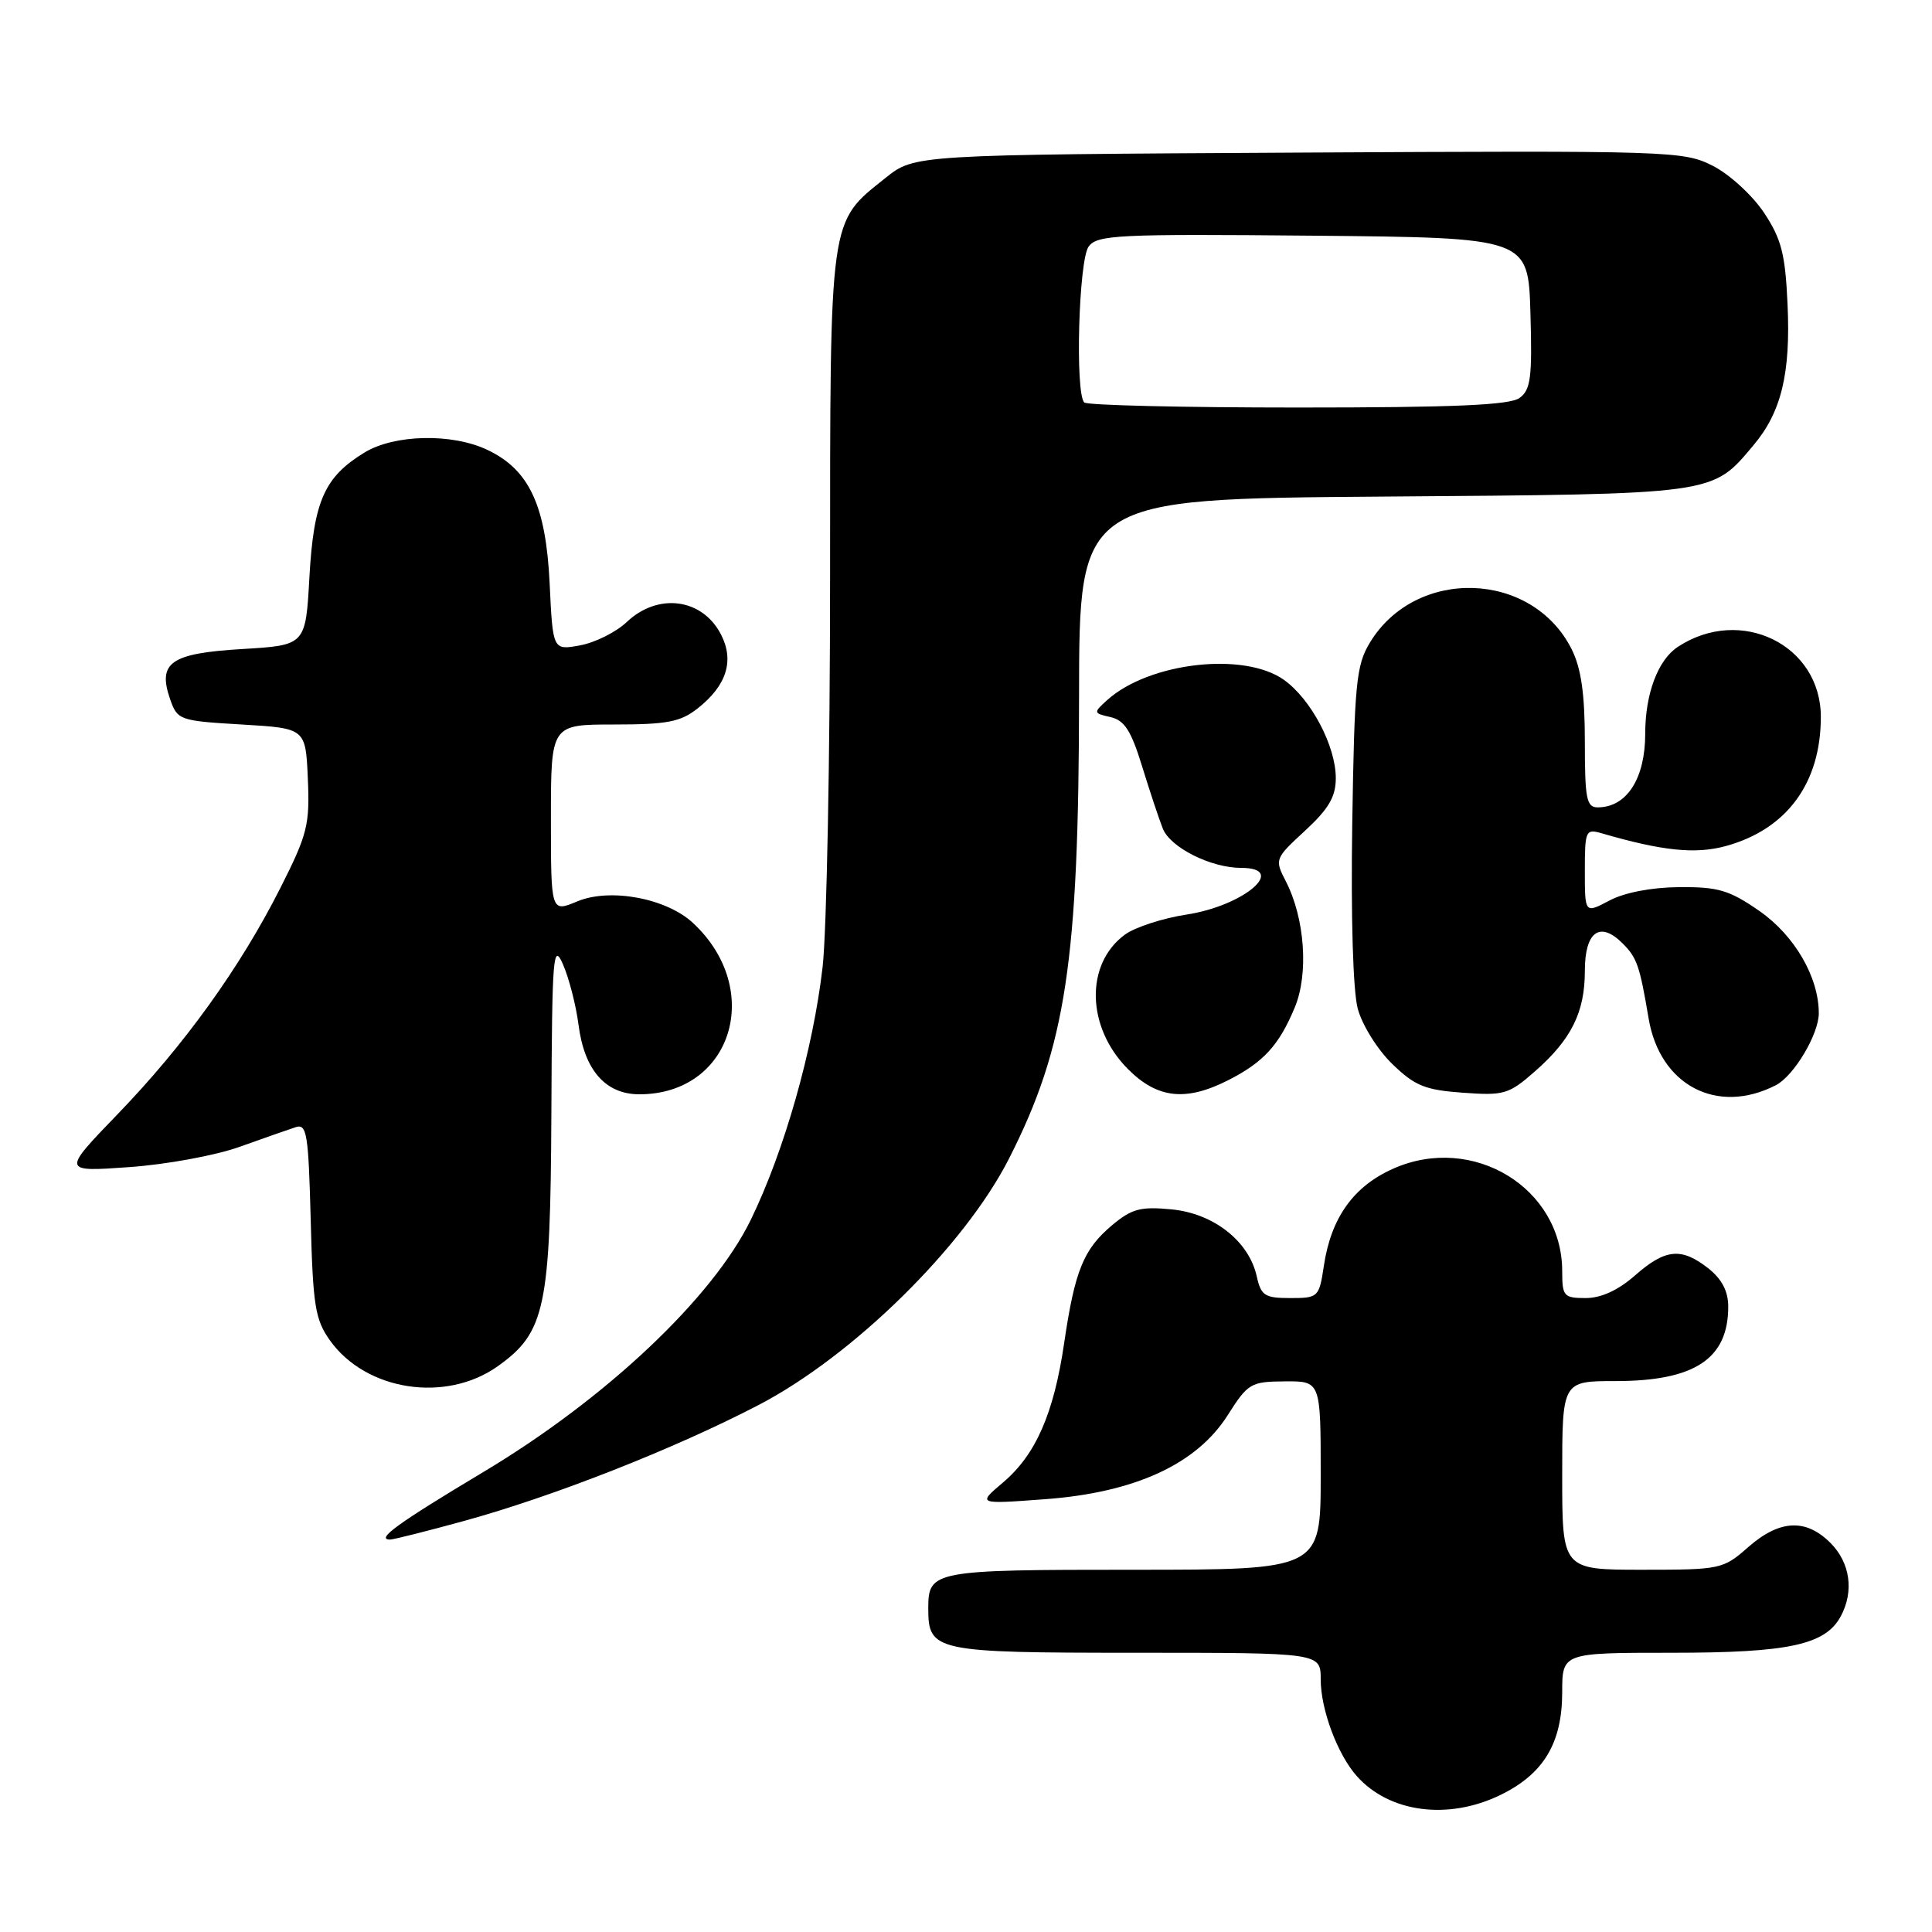 <?xml version="1.0" encoding="UTF-8" standalone="no"?>
<!DOCTYPE svg PUBLIC "-//W3C//DTD SVG 1.1//EN" "http://www.w3.org/Graphics/SVG/1.1/DTD/svg11.dtd" >
<svg xmlns="http://www.w3.org/2000/svg" xmlns:xlink="http://www.w3.org/1999/xlink" version="1.1" viewBox="0 0 256 256">
 <g >
 <path fill="currentColor"
d=" M 198.78 237.86 C 204.52 235.08 206.99 230.99 207.00 224.25 C 207.00 219.00 207.00 219.00 221.53 219.00 C 237.05 219.00 241.88 217.95 243.92 214.15 C 245.69 210.84 245.16 207.07 242.55 204.45 C 239.28 201.18 235.80 201.36 231.65 205.00 C 228.32 207.93 227.99 208.00 217.62 208.00 C 207.00 208.00 207.00 208.00 207.00 195.50 C 207.00 183.00 207.00 183.00 214.05 183.00 C 224.54 183.00 229.00 180.06 229.00 173.14 C 229.00 171.10 228.16 169.49 226.37 168.07 C 222.79 165.26 220.68 165.46 216.65 169.00 C 214.42 170.96 212.16 172.00 210.12 172.00 C 207.21 172.00 207.00 171.76 207.00 168.45 C 207.00 157.40 195.15 150.19 184.64 154.84 C 179.36 157.17 176.37 161.35 175.42 167.72 C 174.79 171.90 174.68 172.00 170.97 172.00 C 167.59 172.00 167.09 171.68 166.53 169.14 C 165.50 164.47 160.83 160.79 155.25 160.25 C 151.12 159.85 149.96 160.16 147.33 162.37 C 143.57 165.54 142.42 168.36 141.01 177.94 C 139.64 187.31 137.24 192.77 132.90 196.44 C 129.50 199.32 129.50 199.32 138.50 198.65 C 150.40 197.77 158.58 194.00 162.69 187.50 C 165.36 183.29 165.74 183.07 170.25 183.04 C 175.00 183.00 175.00 183.00 175.00 195.50 C 175.00 208.00 175.00 208.00 150.20 208.00 C 123.58 208.00 123.00 208.11 123.00 213.13 C 123.00 218.82 123.83 219.00 150.57 219.00 C 175.00 219.00 175.00 219.00 175.00 222.53 C 175.00 226.51 177.22 232.47 179.79 235.35 C 184.09 240.18 191.87 241.21 198.78 237.86 Z  M 61.50 201.53 C 73.39 198.26 89.37 191.97 100.50 186.18 C 113.04 179.66 127.81 165.12 133.71 153.50 C 141.25 138.65 142.95 127.38 142.98 92.30 C 143.00 66.10 143.00 66.10 183.25 65.80 C 227.62 65.47 226.81 65.58 232.35 58.99 C 236.04 54.61 237.28 49.48 236.86 40.33 C 236.56 33.66 236.05 31.67 233.75 28.20 C 232.23 25.91 229.20 23.12 226.99 21.99 C 223.08 20.00 221.67 19.95 172.08 20.22 C 121.18 20.50 121.18 20.50 117.34 23.57 C 109.82 29.58 110.00 28.29 109.99 76.50 C 109.99 100.15 109.54 123.38 109.00 128.13 C 107.74 139.08 103.93 152.49 99.49 161.62 C 94.44 171.99 80.26 185.36 64.03 195.06 C 52.74 201.82 49.72 204.00 51.69 204.00 C 52.14 204.00 56.55 202.89 61.50 201.53 Z  M 65.96 181.03 C 72.25 176.55 72.94 173.29 73.06 147.50 C 73.15 126.53 73.29 124.79 74.61 127.81 C 75.40 129.63 76.33 133.23 76.66 135.81 C 77.43 141.80 80.24 145.00 84.72 145.00 C 96.96 145.00 101.31 131.15 91.84 122.31 C 88.32 119.02 80.84 117.62 76.49 119.44 C 73.00 120.90 73.00 120.90 73.00 108.45 C 73.00 96.00 73.00 96.00 81.37 96.00 C 88.39 96.00 90.17 95.66 92.44 93.87 C 96.29 90.84 97.33 87.54 95.53 84.06 C 93.06 79.28 87.19 78.50 83.05 82.42 C 81.65 83.75 78.87 85.14 76.88 85.51 C 73.25 86.18 73.25 86.18 72.83 77.28 C 72.33 66.97 70.13 62.24 64.58 59.61 C 59.89 57.38 52.26 57.55 48.30 59.96 C 42.98 63.21 41.57 66.39 41.00 76.45 C 40.50 85.50 40.50 85.50 32.10 86.00 C 22.58 86.57 20.84 87.79 22.56 92.70 C 23.51 95.41 23.81 95.52 32.02 96.00 C 40.50 96.50 40.50 96.50 40.79 103.18 C 41.06 109.28 40.74 110.56 37.14 117.68 C 31.81 128.22 24.43 138.48 15.56 147.66 C 8.21 155.28 8.21 155.28 17.11 154.65 C 22.00 154.31 28.59 153.10 31.75 151.96 C 34.91 150.83 38.25 149.66 39.17 149.36 C 40.66 148.87 40.87 150.19 41.17 161.65 C 41.46 173.01 41.76 174.86 43.72 177.61 C 48.49 184.30 59.07 185.93 65.96 181.03 Z  M 235.30 143.80 C 237.70 142.57 240.99 137.06 241.00 134.27 C 241.00 129.48 237.80 123.96 233.13 120.71 C 229.14 117.94 227.67 117.51 222.50 117.55 C 218.83 117.58 215.24 118.27 213.25 119.33 C 210.00 121.05 210.00 121.05 210.00 115.41 C 210.00 110.03 210.11 109.80 212.25 110.42 C 220.28 112.76 224.68 113.21 228.70 112.10 C 236.77 109.88 241.27 103.76 241.27 94.99 C 241.27 85.45 230.66 80.24 222.34 85.70 C 219.69 87.43 218.00 91.92 218.00 97.21 C 218.00 103.15 215.57 106.95 211.75 106.98 C 210.22 107.00 210.00 105.92 210.00 98.25 C 210.00 91.92 209.51 88.54 208.25 86.02 C 203.01 75.59 187.57 75.11 181.50 85.18 C 179.70 88.16 179.47 90.61 179.18 109.13 C 178.99 121.49 179.28 131.32 179.91 133.66 C 180.49 135.82 182.53 139.09 184.47 140.97 C 187.47 143.88 188.82 144.43 193.83 144.79 C 199.29 145.19 199.93 145.00 203.39 141.96 C 208.21 137.73 210.00 134.13 210.00 128.66 C 210.00 123.45 211.99 121.99 215.00 125.00 C 216.91 126.91 217.27 127.95 218.45 134.95 C 219.94 143.81 227.52 147.79 235.30 143.80 Z  M 162.79 143.11 C 167.43 140.74 169.48 138.50 171.56 133.50 C 173.43 129.04 172.90 121.65 170.37 116.76 C 168.88 113.87 168.92 113.76 172.93 110.07 C 176.06 107.18 177.00 105.57 177.00 103.11 C 177.00 98.85 173.73 92.65 170.12 90.08 C 164.83 86.32 152.23 87.77 146.69 92.78 C 144.86 94.44 144.87 94.50 147.15 95.02 C 149.00 95.44 149.89 96.83 151.33 101.53 C 152.34 104.81 153.58 108.54 154.08 109.80 C 155.09 112.31 160.45 115.00 164.47 115.00 C 170.70 115.00 164.83 120.02 157.25 121.18 C 154.09 121.66 150.40 122.86 149.06 123.84 C 143.75 127.73 143.94 136.14 149.48 141.68 C 153.38 145.58 157.15 145.98 162.79 143.11 Z  M 143.67 53.33 C 142.44 52.10 142.93 34.47 144.25 32.67 C 145.39 31.12 148.09 30.99 174.00 31.23 C 202.50 31.50 202.50 31.50 202.79 41.48 C 203.04 50.01 202.83 51.65 201.35 52.73 C 200.05 53.68 192.69 54.00 171.98 54.00 C 156.77 54.00 144.03 53.70 143.67 53.33 Z "/>
</g>
</svg>